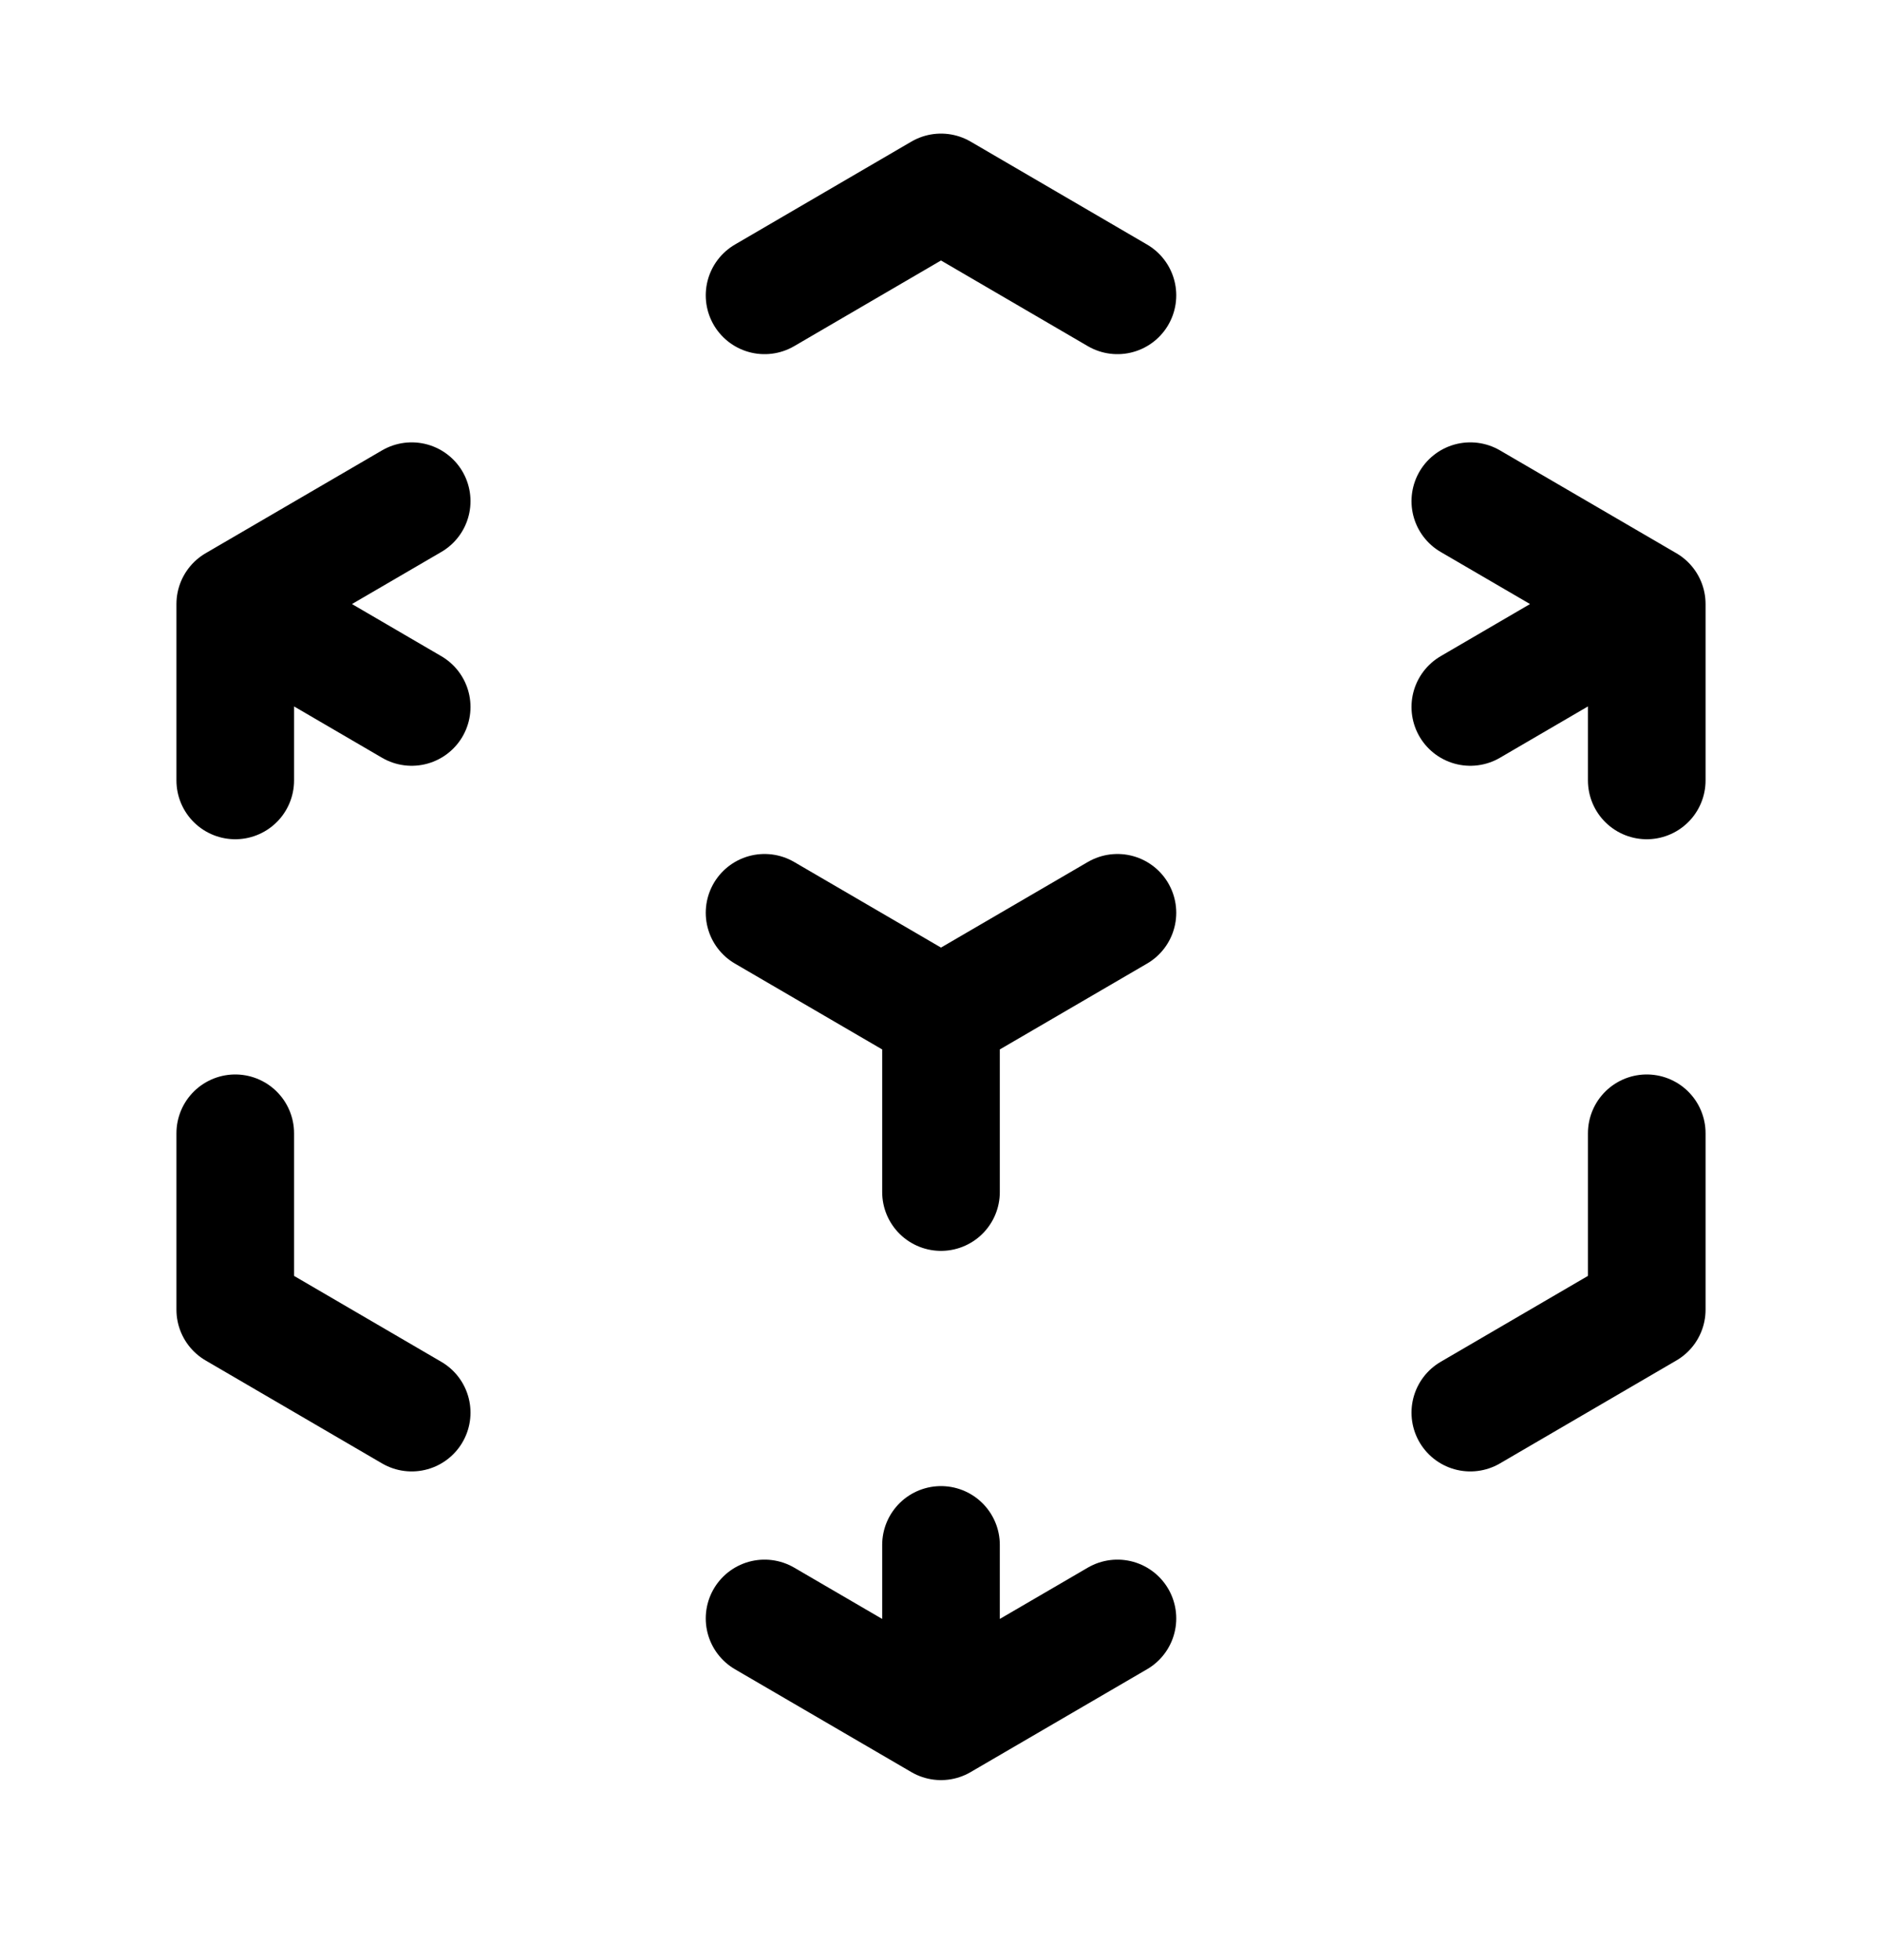 <svg width="24" height="25" viewBox="0 0 24 25" fill="none" xmlns="http://www.w3.org/2000/svg">
<path d="M21 7.704L18.75 6.392M21 7.704V9.954M21 7.704L18.75 9.017M3 7.704L5.25 6.392M3 7.704L5.25 9.017M3 7.704V9.954M12 12.954L14.25 11.642M12 12.954L9.75 11.642M12 12.954V15.204M12 21.954L14.25 20.642M12 21.954V19.704M12 21.954L9.75 20.642M9.75 3.767L12 2.454L14.25 3.767M21 14.454V16.704L18.75 18.017M5.25 18.017L3 16.704V14.454" stroke="black" stroke-width="1.5" stroke-linecap="round" stroke-linejoin="round"/>
</svg>
